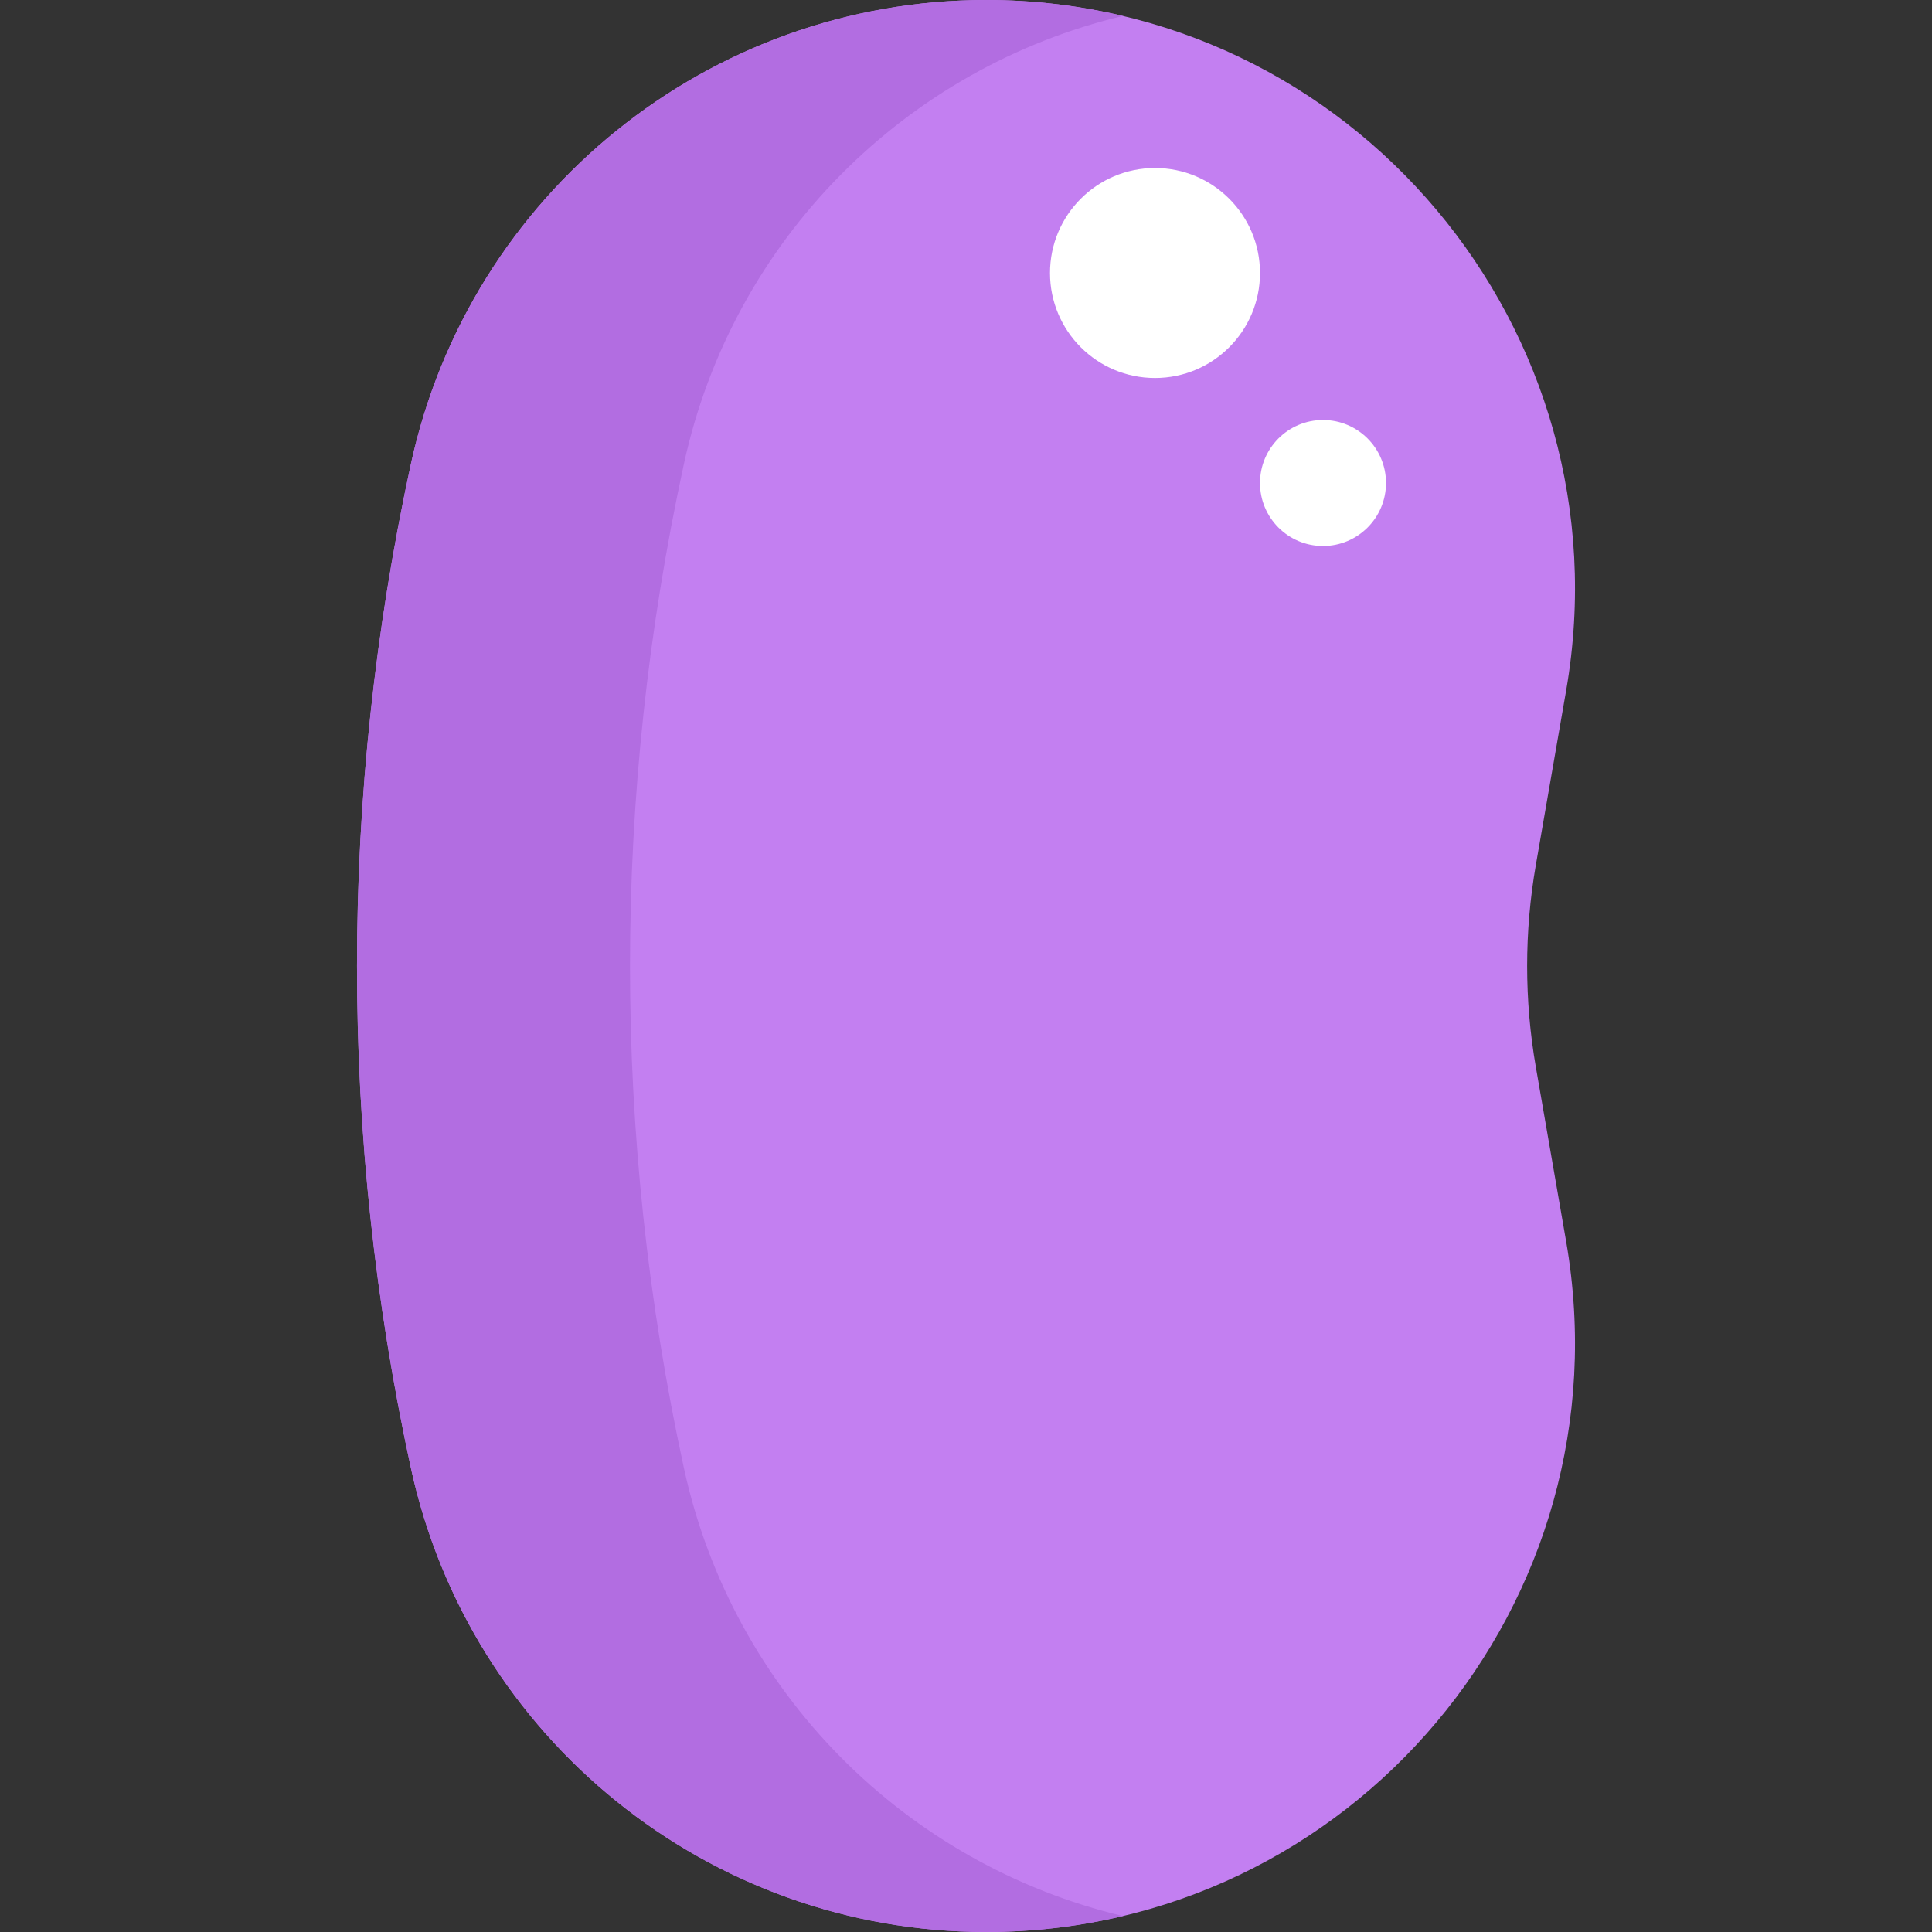 <?xml version="1.0"?>
<svg xmlns="http://www.w3.org/2000/svg" xmlns:xlink="http://www.w3.org/1999/xlink" version="1.1" id="Layer_1" x="0px" y="0px" viewBox="0 0 512 512" style="enable-background:new 0 0 512 512;" xml:space="preserve" width="512px" height="512px" class=""><rect x="0" y="0" width="512" height="512" fill="#333333" stroke="none"/><g><path style="fill:#C37FF1" d="M261.332,0L261.332,0c96.855,0,170.306,87.444,153.71,182.993l-8.031,46.239  c-3.076,17.712-3.076,35.823,0,53.535l8.031,46.239C431.637,424.556,358.186,512,261.333,512l0,0  c-73.394,0-136.865-51.223-152.457-123.038l0,0c-19.022-87.618-19.022-178.305,0-265.923l0,0C124.466,51.223,187.937,0,261.332,0z" data-original="#FF7C6E" class="" data-old_color="#FF7C6E"/><path style="fill:#B26DE1" d="M297.587,507.773c-11.599,2.754-23.728,4.227-36.254,4.227l0,0  c-73.394,0-136.865-51.223-152.457-123.038l0,0c-19.022-87.618-19.022-178.305,0-265.923l0,0C124.466,51.223,187.937,0,261.332,0  l0,0c12.526,0,24.655,1.474,36.254,4.227c-57.341,13.637-103.401,59.105-116.363,118.811l0,0  c-19.022,87.618-19.022,178.305,0,265.923l0,0C194.186,448.668,240.246,494.136,297.587,507.773z" data-original="#FF6554" class="" data-old_color="#FF6554"/><path style="fill:#FFFFFF66" d="M333.913,72.348c0,15.368-12.458,27.826-27.826,27.826s-27.826-12.458-27.826-27.826  s12.458-27.826,27.826-27.826S333.913,56.98,333.913,72.348z M350.609,111.304c-9.22,0-16.696,7.475-16.696,16.696  s7.475,16.696,16.696,16.696c9.22,0,16.696-7.475,16.696-16.696S359.829,111.304,350.609,111.304z" data-original="#FFA69F" class="active-path" data-old_color="#FFA69F"/></g> </svg>
